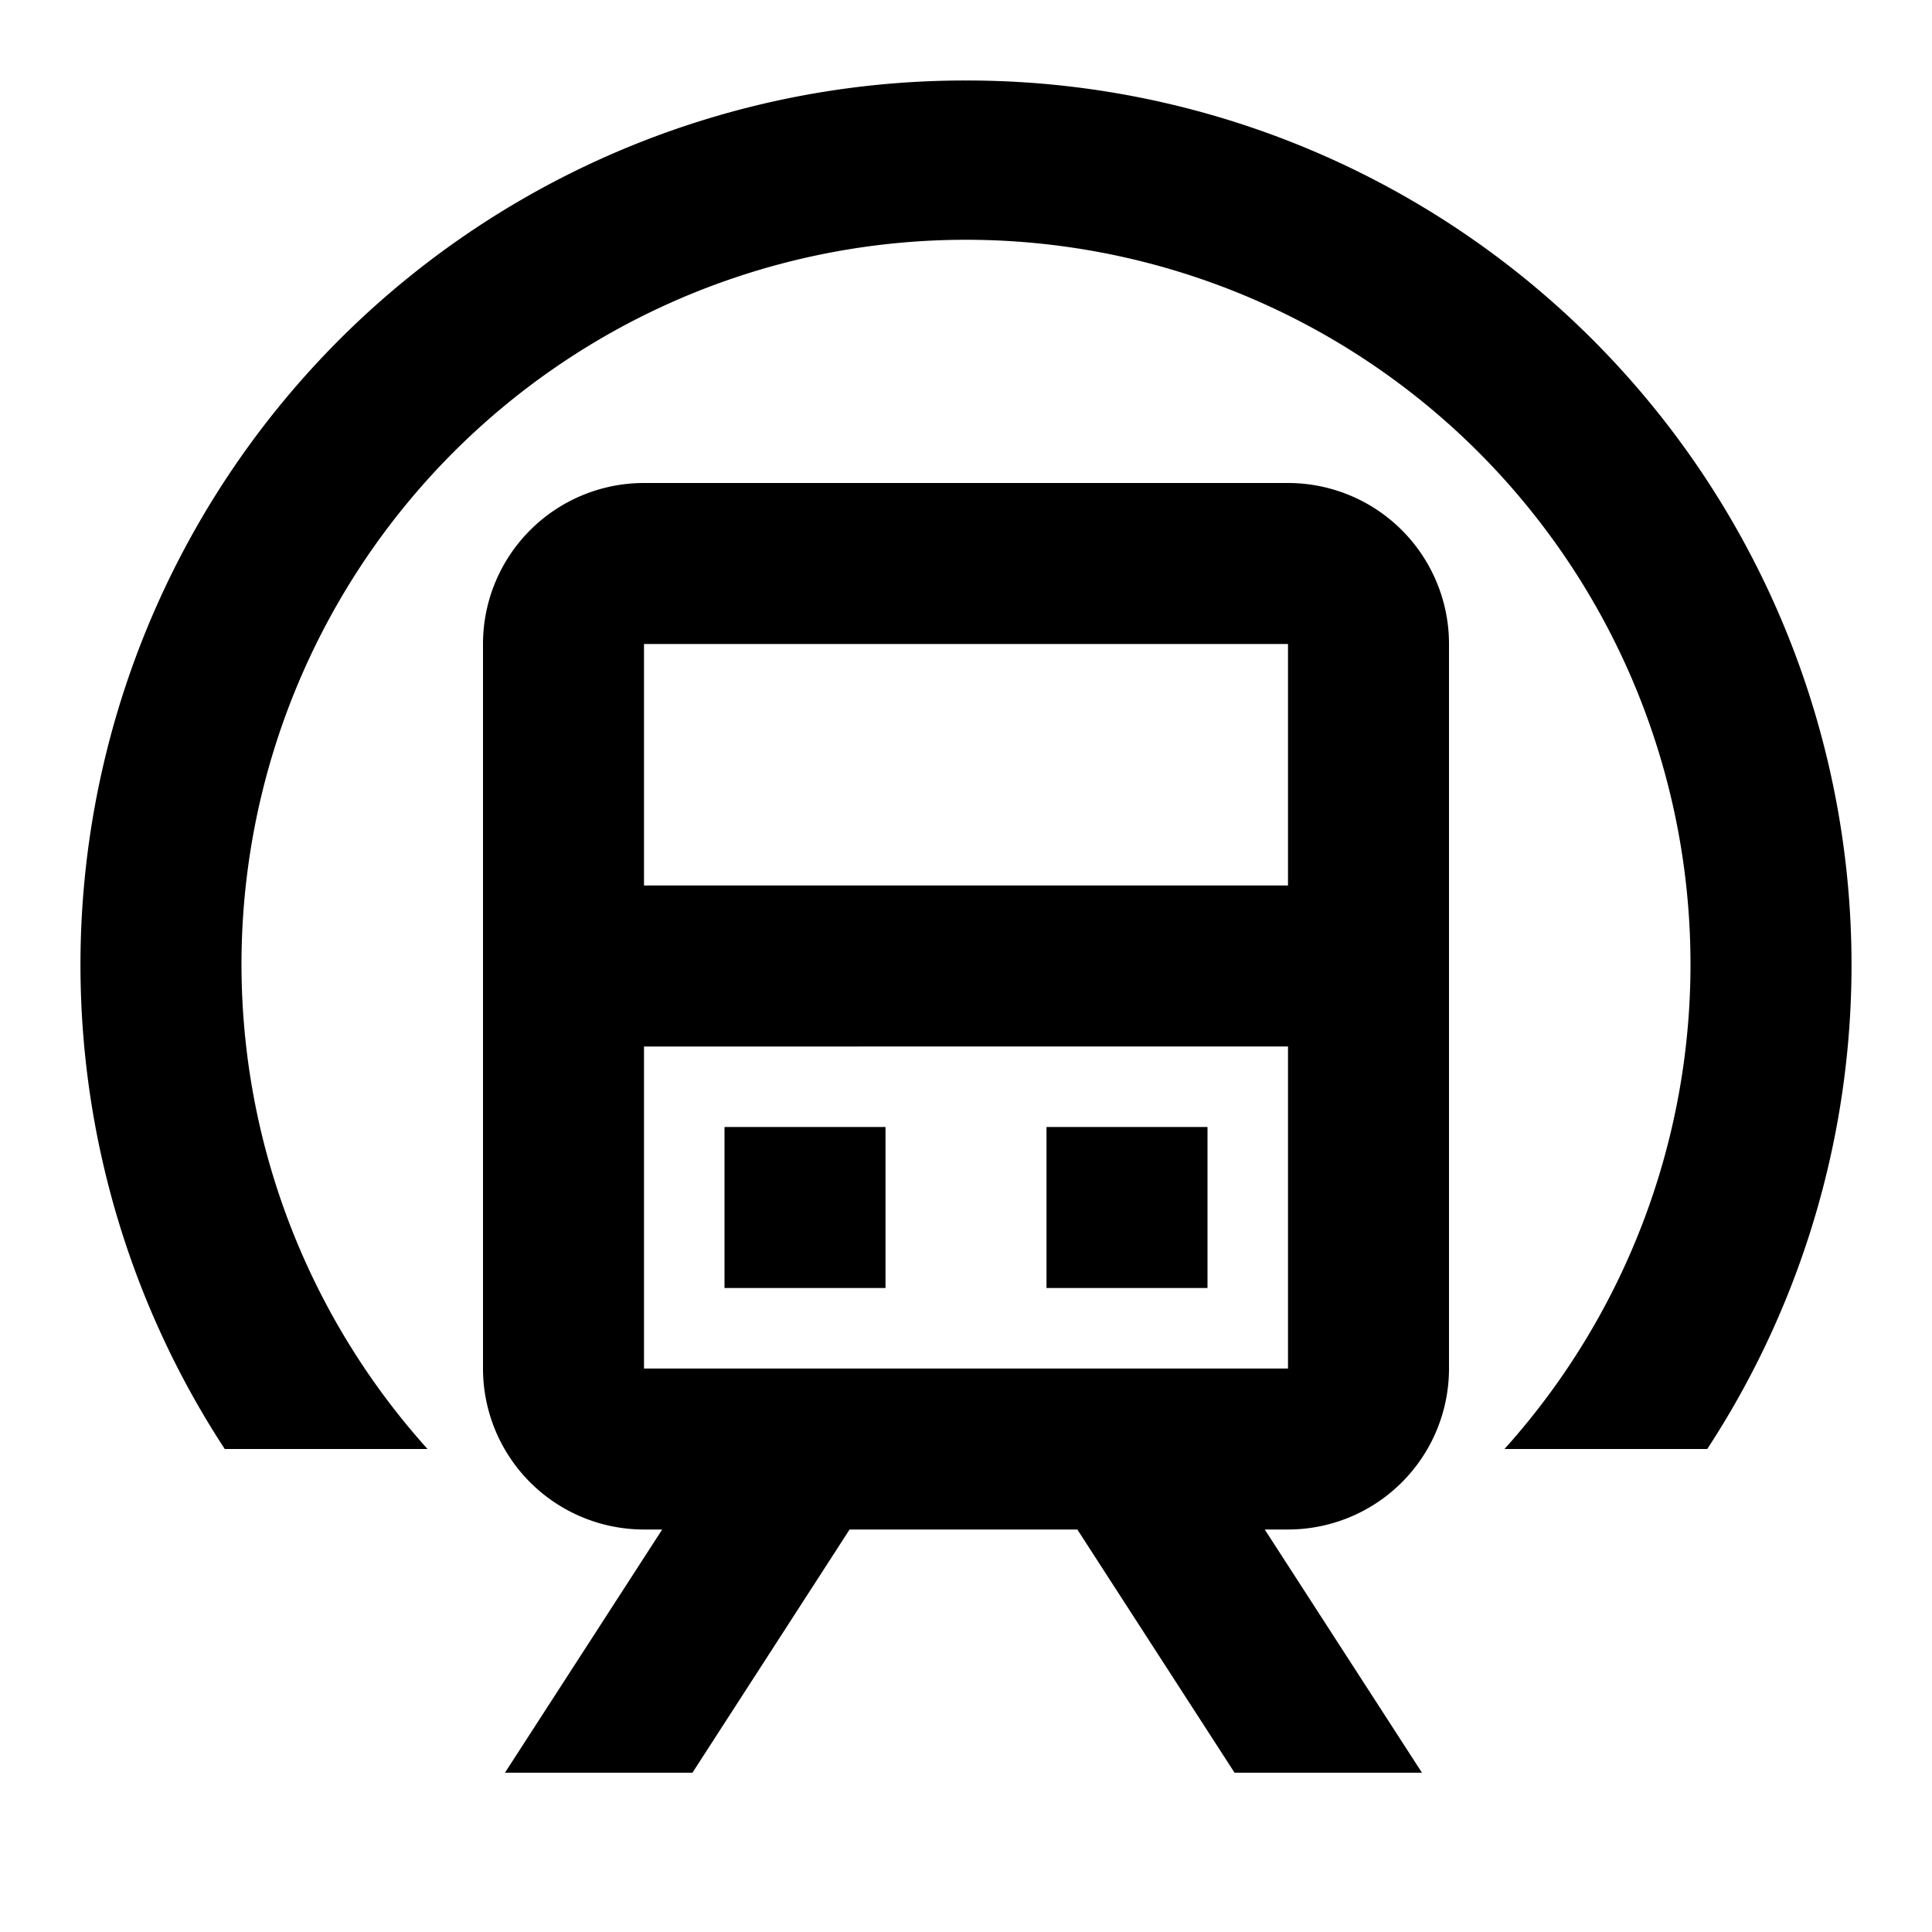 <svg width="24" height="24" xmlns="http://www.w3.org/2000/svg"><path d="M15.711 19l1.953 3.021h-2.328L13.383 19h-2.829l-1.952 3.021H6.273L8.226 19H8a2 2 0 01-2-2V8a2 2 0 012-2h8a2 2 0 012 2v9a2 2 0 01-2 2h-.289zM16 17v-4H8v4h8zm0-6V8H8v3h8zm-7 3h2v2H9v-2zm4 0h2v2h-2v-2zM12 1a10.986 10.986 0 019.208 17h-2.519a9 9 0 10-13.378 0H2.792A10.986 10.986 0 0112 1z"/></svg>
